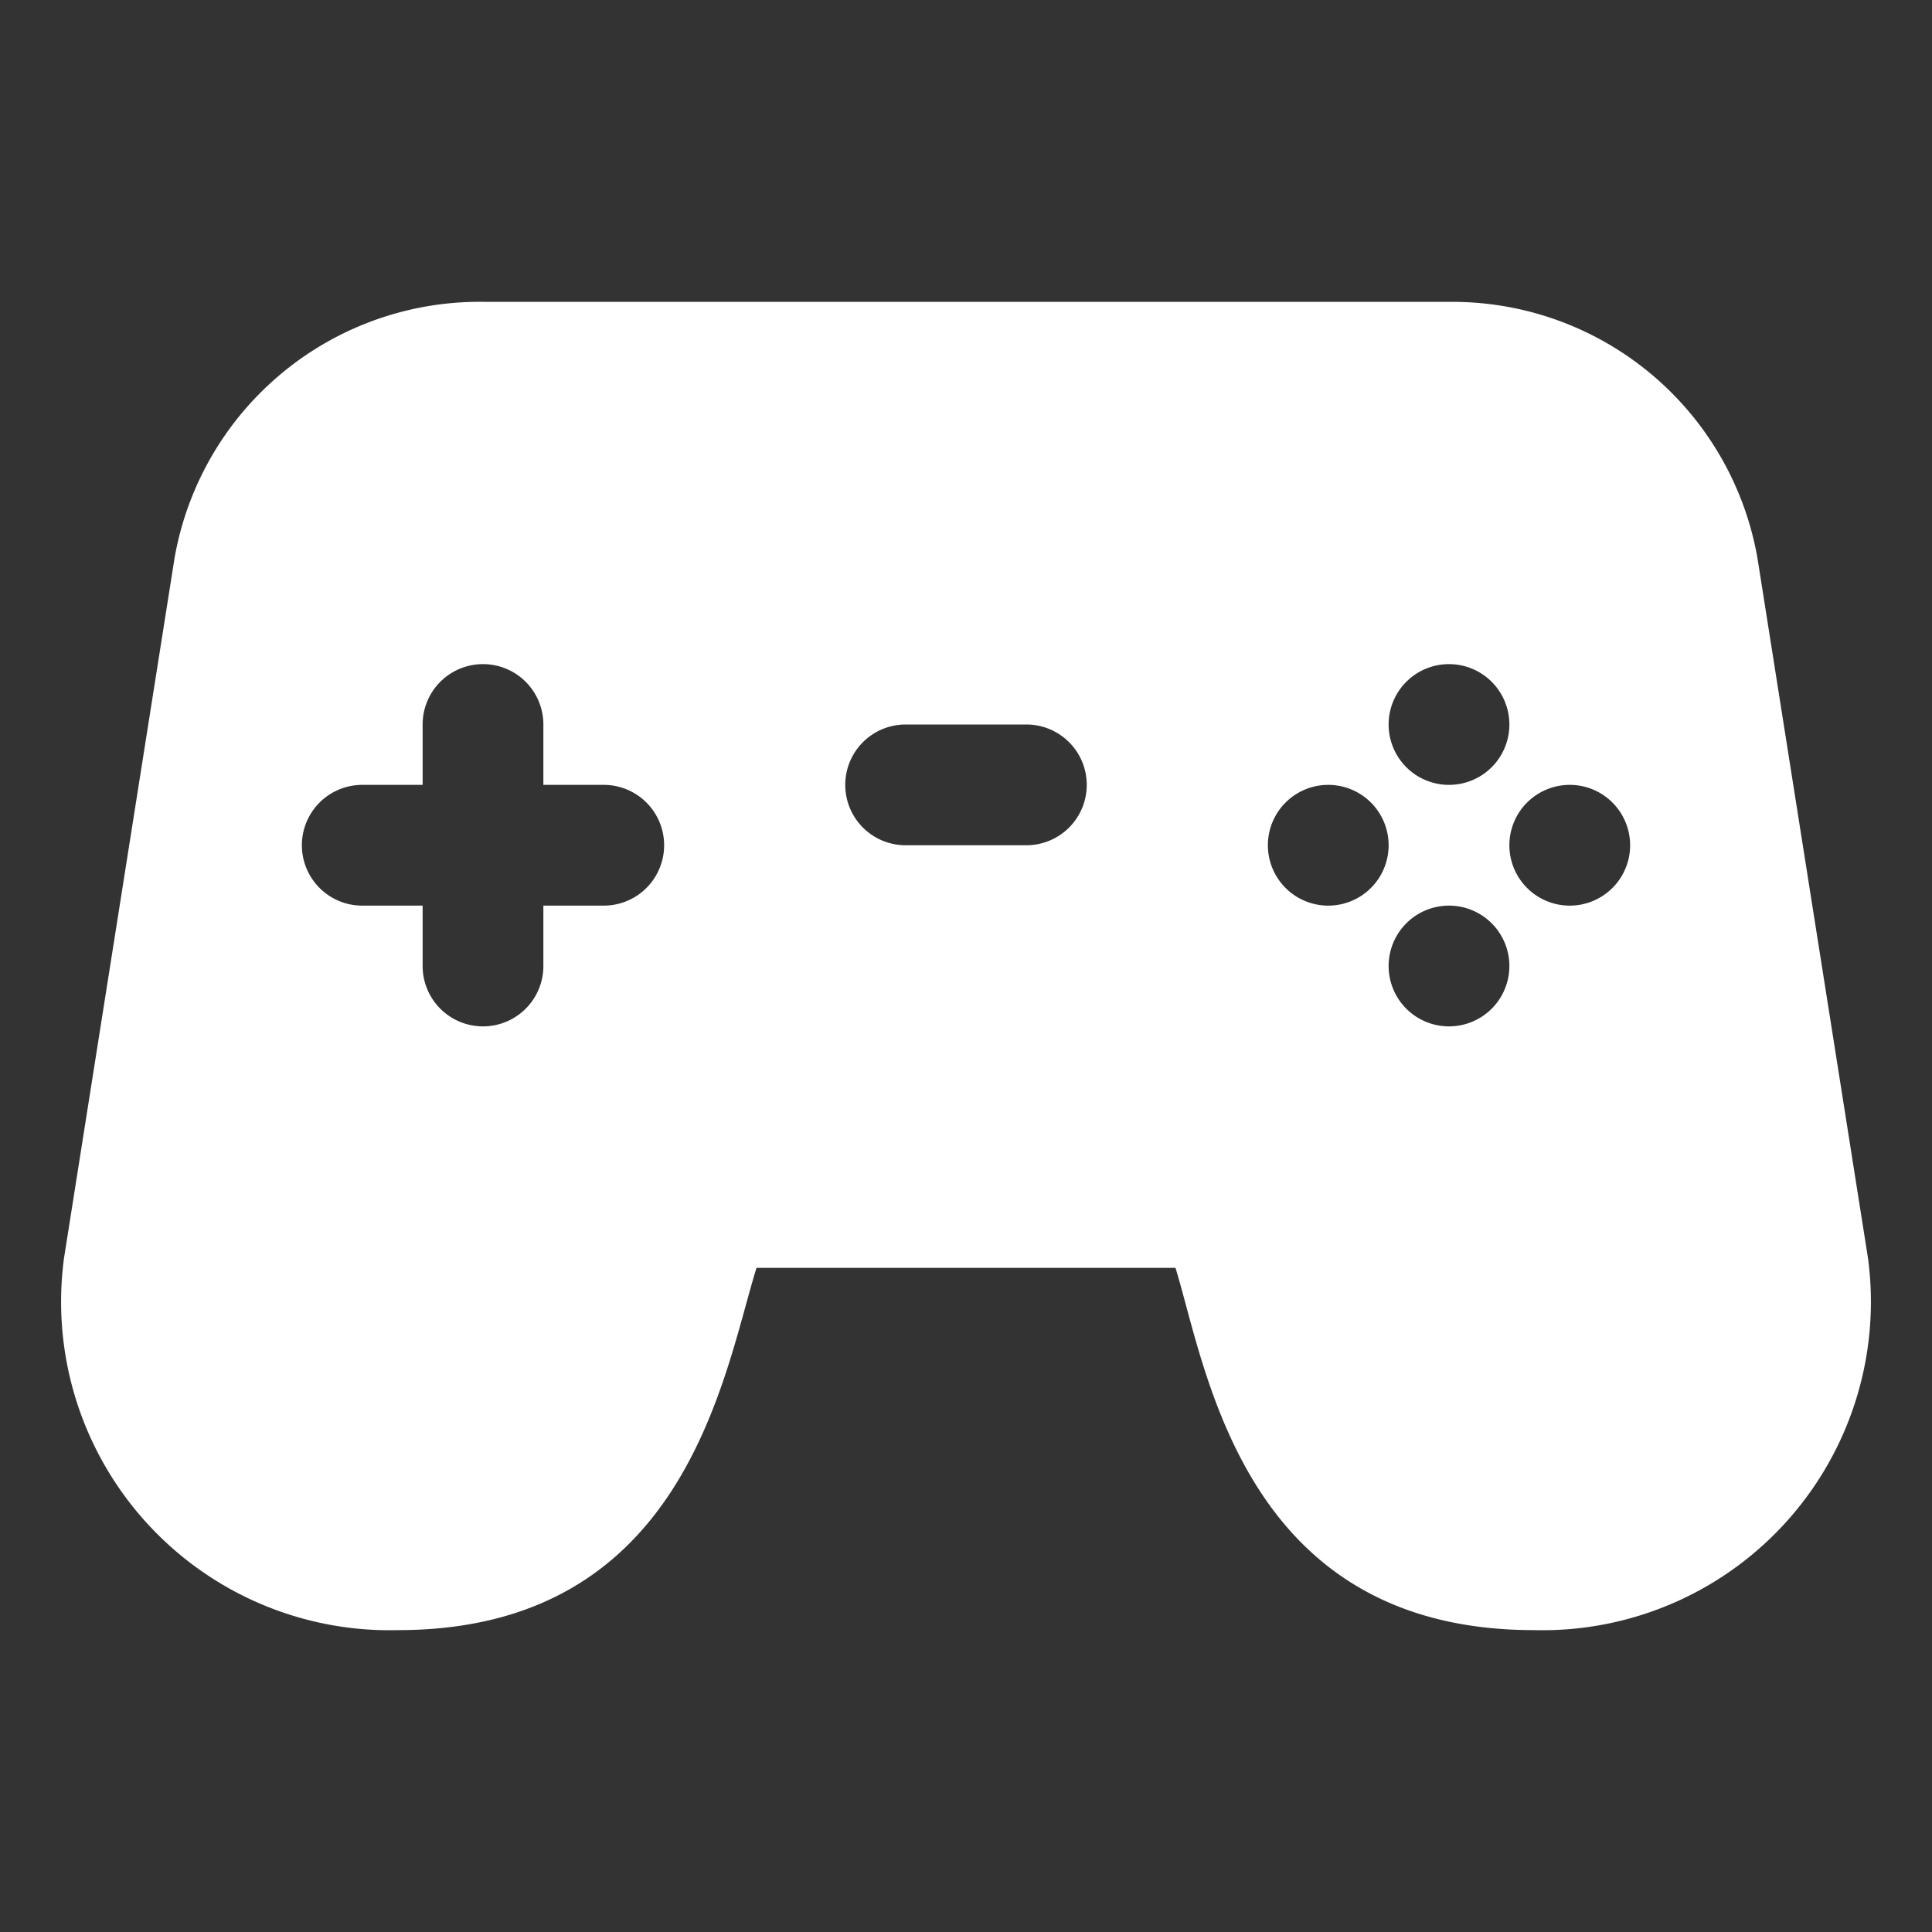 <?xml version="1.0" standalone="no"?><!DOCTYPE svg PUBLIC "-//W3C//DTD SVG 1.1//EN" "http://www.w3.org/Graphics/SVG/1.1/DTD/svg11.dtd"><svg t="1658553989140" class="icon" viewBox="0 0 1024 1024" version="1.1" xmlns="http://www.w3.org/2000/svg" p-id="20971" xmlns:xlink="http://www.w3.org/1999/xlink" width="192" height="192"><rect x="0" y="0" width="1024" height="1024" fill="#333333" stroke="none"/><defs><style type="text/css">@font-face { font-family: feedback-iconfont; src: url("//at.alicdn.com/t/font_1031158_u69w8yhxdu.woff2?t=1630033759944") format("woff2"), url("//at.alicdn.com/t/font_1031158_u69w8yhxdu.woff?t=1630033759944") format("woff"), url("//at.alicdn.com/t/font_1031158_u69w8yhxdu.ttf?t=1630033759944") format("truetype"); }
</style></defs><path d="M990.08 666.88L931.52 296A164.16 164.16 0 0 0 768 160H257.6a164.16 164.16 0 0 0-165.12 136L33.92 666.88A174.08 174.08 0 0 0 210.88 864c152.64 0 172.48-135.36 190.08-192h222.08c16.64 54.08 35.84 192 190.08 192a174.08 174.08 0 0 0 176.96-197.12zM320 480H288v32a32 32 0 0 1-64 0v-32H192a32 32 0 0 1 0-64h32v-32a32 32 0 0 1 64 0v32h32a32 32 0 0 1 0 64z m224-32h-64a32 32 0 0 1 0-64h64a32 32 0 0 1 0 64z m224-96a32 32 0 1 1-32 32 32 32 0 0 1 32-32z m-64 128a32 32 0 1 1 32-32 32 32 0 0 1-32 32z m64 64a32 32 0 1 1 32-32 32 32 0 0 1-32 32z m64-64a32 32 0 1 1 32-32 32 32 0 0 1-32 32z" fill="#ffffff" p-id="20972"></path></svg>